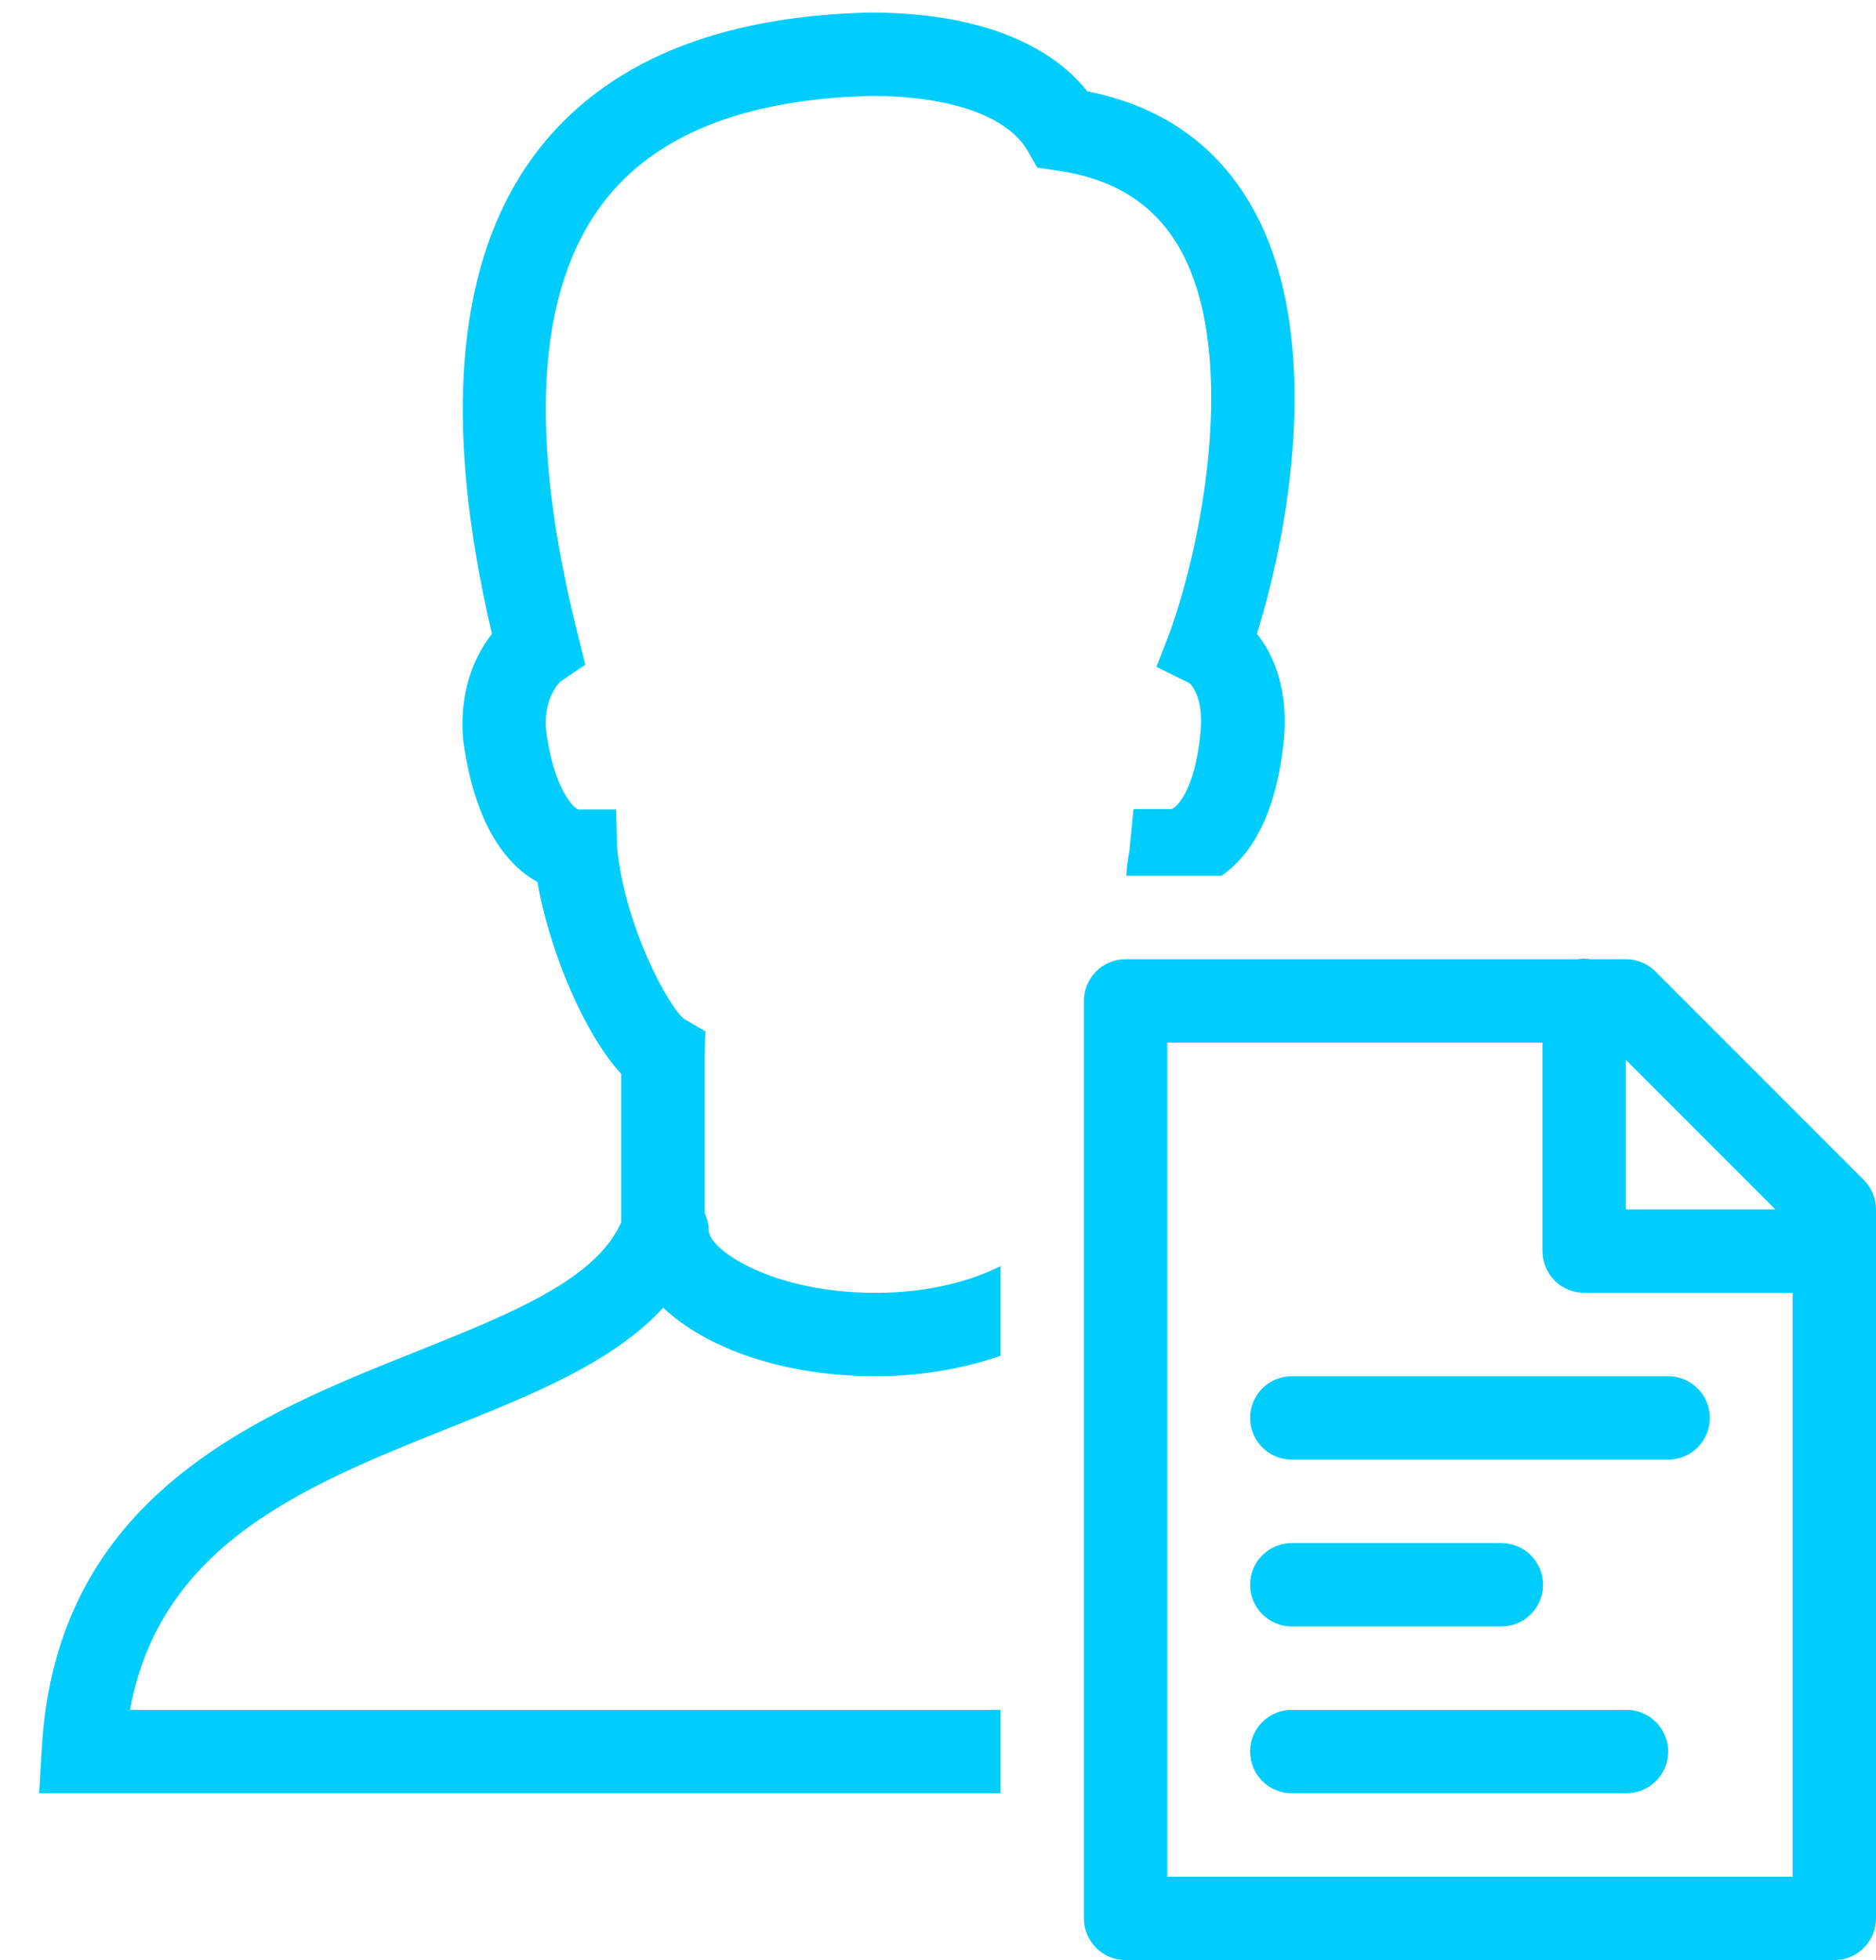 <svg width="45" height="47" viewBox="0 0 45 47" fill="none" xmlns="http://www.w3.org/2000/svg">
<path d="M20.881 0.301C17.191 0.381 14.499 1.51 12.869 3.65C10.949 6.18 10.591 10.069 11.801 15.199C11.381 15.729 11.009 16.58 11.109 17.74C11.399 19.89 12.221 20.78 12.891 21.15C13.201 22.9 14.05 24.83 14.9 25.75V29.311C14.29 30.68 12.3 31.48 10.01 32.4C6.14 33.94 1.34 35.869 1 41.949L0.939 43H24V41H3.119C3.849 37.01 7.35 35.61 10.75 34.25C12.772 33.441 14.71 32.666 15.908 31.357C16.958 32.347 18.821 33 21 33C22.08 33 23.11 32.82 24 32.51V30.359C23.33 30.699 22.31 31 21 31C18.51 31 17 29.96 17 29.5C17 29.349 16.961 29.209 16.9 29.08V25.301L16.92 24.73L16.42 24.439C16.04 24.16 14.981 22.201 14.801 20.311L14.779 19.41H13.869C13.729 19.35 13.28 18.88 13.1 17.52C13.09 17.459 13.09 17.4 13.09 17.34C13.09 16.63 13.461 16.33 13.461 16.33L14.039 15.94L13.869 15.25C12.659 10.47 12.861 6.969 14.471 4.859C15.711 3.229 17.88 2.371 20.9 2.301C22.79 2.301 24.151 2.78 24.641 3.6L24.881 4.02L25.359 4.09C26.689 4.28 27.63 4.859 28.24 5.859C29.69 8.249 28.93 12.74 28.061 15.16L27.74 15.99L28.529 16.381C28.619 16.451 28.861 16.79 28.801 17.51C28.671 18.99 28.2 19.38 28.1 19.4H27.189L27.1 20.311C27.1 20.36 27.09 20.411 27.08 20.461C27.05 20.631 27.02 20.82 27.02 21H29.301C29.941 20.56 30.621 19.63 30.801 17.68C30.891 16.56 30.58 15.729 30.15 15.199C31 12.469 31.749 7.79 29.949 4.82C29.099 3.41 27.8 2.529 26.08 2.189C25.6 1.579 24.899 1.109 24.029 0.789C23.149 0.469 22.091 0.301 20.881 0.301ZM37.984 22.986C37.936 22.987 37.888 22.992 37.84 23H27C26.735 23 26.48 23.105 26.293 23.293C26.105 23.48 26 23.735 26 24V46C26 46.265 26.105 46.52 26.293 46.707C26.48 46.895 26.735 47 27 47H44C44.265 47 44.52 46.895 44.707 46.707C44.895 46.52 45 46.265 45 46V30.168C45.018 30.06 45.018 29.95 45 29.842V29C45 28.735 44.895 28.48 44.707 28.293L39.707 23.293C39.52 23.105 39.265 23 39 23H38.154C38.098 22.991 38.041 22.986 37.984 22.986ZM28 25H37V30C37 30.265 37.105 30.52 37.293 30.707C37.48 30.895 37.735 31 38 31H43V45H28V25ZM39 25.414L42.586 29H39V25.414ZM31 33C30.867 32.998 30.736 33.023 30.613 33.072C30.49 33.121 30.378 33.195 30.284 33.288C30.189 33.381 30.114 33.492 30.063 33.614C30.012 33.736 29.986 33.867 29.986 34C29.986 34.133 30.012 34.264 30.063 34.386C30.114 34.508 30.189 34.619 30.284 34.712C30.378 34.805 30.49 34.879 30.613 34.928C30.736 34.977 30.867 35.002 31 35H40C40.133 35.002 40.264 34.977 40.387 34.928C40.51 34.879 40.622 34.805 40.716 34.712C40.811 34.619 40.886 34.508 40.937 34.386C40.988 34.264 41.014 34.133 41.014 34C41.014 33.867 40.988 33.736 40.937 33.614C40.886 33.492 40.811 33.381 40.716 33.288C40.622 33.195 40.51 33.121 40.387 33.072C40.264 33.023 40.133 32.998 40 33H31ZM31 37C30.867 36.998 30.736 37.023 30.613 37.072C30.49 37.121 30.378 37.195 30.284 37.288C30.189 37.381 30.114 37.492 30.063 37.614C30.012 37.736 29.986 37.867 29.986 38C29.986 38.133 30.012 38.264 30.063 38.386C30.114 38.508 30.189 38.619 30.284 38.712C30.378 38.805 30.49 38.879 30.613 38.928C30.736 38.977 30.867 39.002 31 39H36C36.133 39.002 36.264 38.977 36.387 38.928C36.51 38.879 36.622 38.805 36.716 38.712C36.811 38.619 36.886 38.508 36.937 38.386C36.988 38.264 37.014 38.133 37.014 38C37.014 37.867 36.988 37.736 36.937 37.614C36.886 37.492 36.811 37.381 36.716 37.288C36.622 37.195 36.51 37.121 36.387 37.072C36.264 37.023 36.133 36.998 36 37H31ZM31 41C30.867 40.998 30.736 41.023 30.613 41.072C30.49 41.121 30.378 41.195 30.284 41.288C30.189 41.381 30.114 41.492 30.063 41.614C30.012 41.736 29.986 41.867 29.986 42C29.986 42.133 30.012 42.264 30.063 42.386C30.114 42.508 30.189 42.619 30.284 42.712C30.378 42.805 30.49 42.879 30.613 42.928C30.736 42.977 30.867 43.002 31 43H39C39.133 43.002 39.264 42.977 39.387 42.928C39.51 42.879 39.622 42.805 39.716 42.712C39.811 42.619 39.886 42.508 39.937 42.386C39.988 42.264 40.014 42.133 40.014 42C40.014 41.867 39.988 41.736 39.937 41.614C39.886 41.492 39.811 41.381 39.716 41.288C39.622 41.195 39.51 41.121 39.387 41.072C39.264 41.023 39.133 40.998 39 41H31Z" fill="#01CDFD"/>
</svg>
